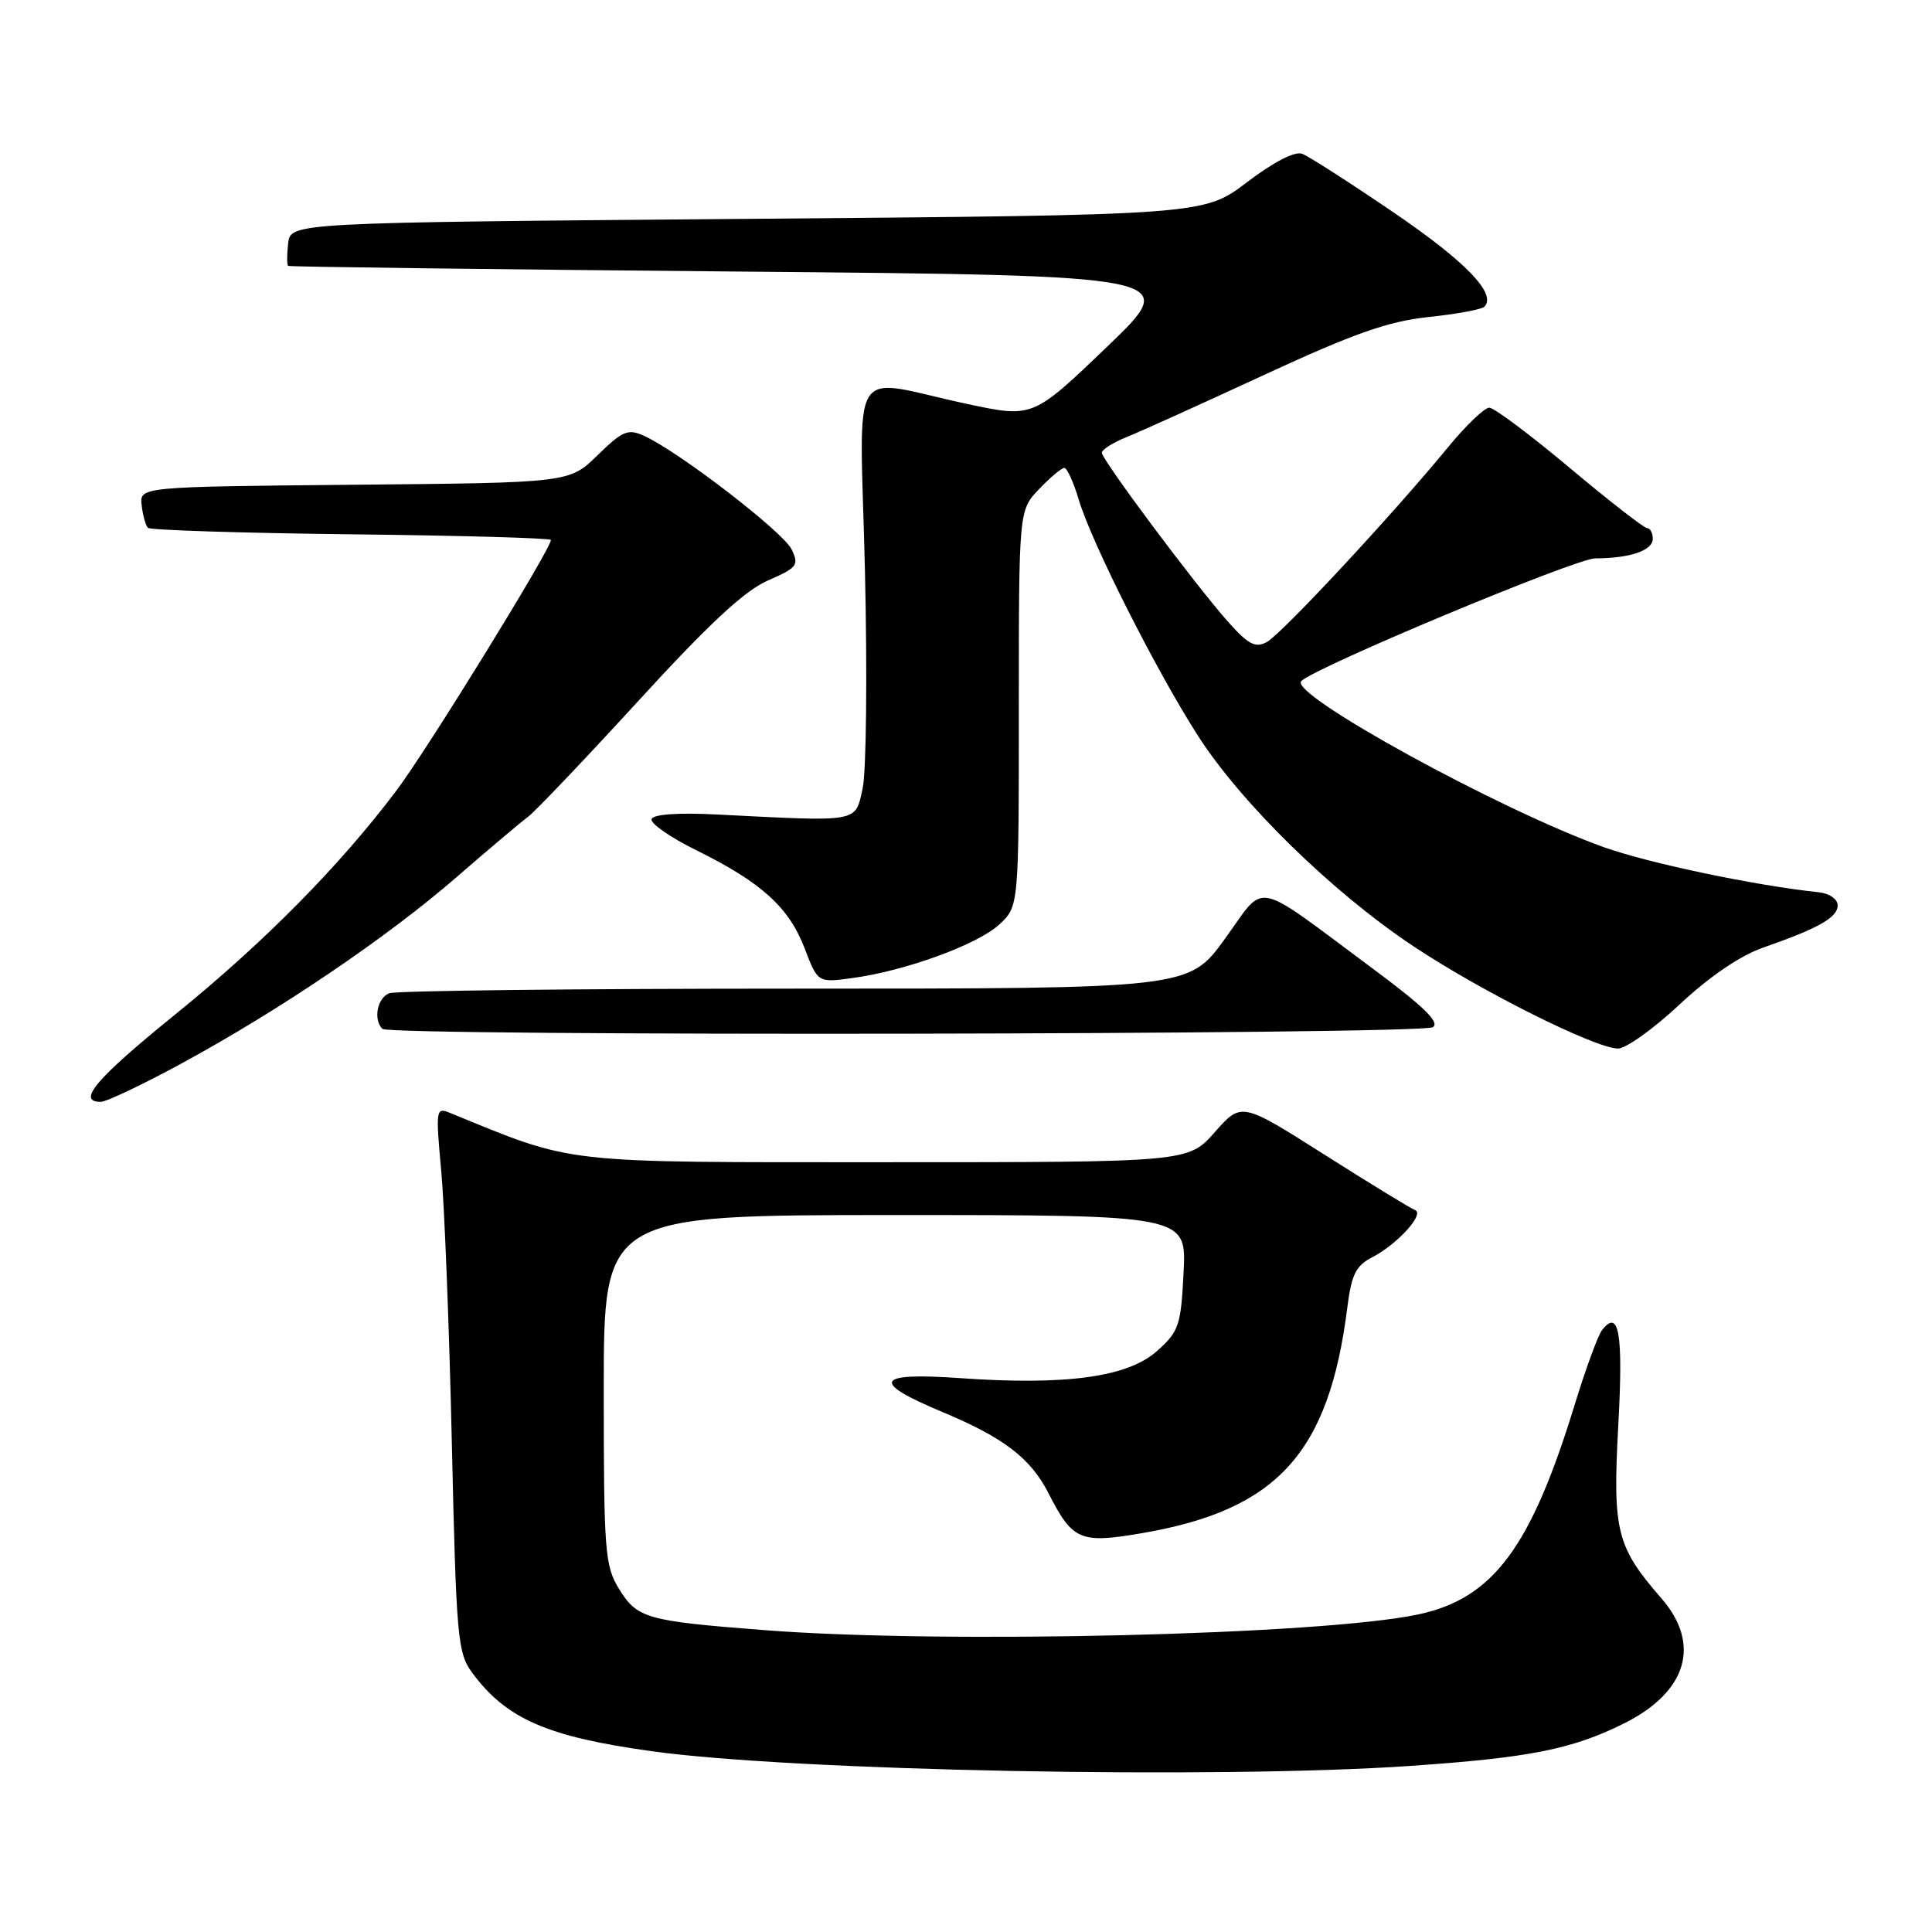 <?xml version="1.0" encoding="UTF-8" standalone="no"?>
<!DOCTYPE svg PUBLIC "-//W3C//DTD SVG 1.1//EN" "http://www.w3.org/Graphics/SVG/1.1/DTD/svg11.dtd" >
<svg xmlns="http://www.w3.org/2000/svg" xmlns:xlink="http://www.w3.org/1999/xlink" version="1.1" viewBox="0 0 256 256">
 <g >
 <path fill="currentColor"
d=" M 186.76 234.00 C 202.67 232.91 208.31 231.79 215.18 228.37 C 223.55 224.20 225.44 217.87 220.14 211.78 C 214.19 204.95 213.67 202.88 214.43 188.89 C 215.10 176.64 214.53 173.34 212.27 176.26 C 211.74 176.94 210.12 181.36 208.67 186.08 C 202.85 205.07 197.85 211.79 187.97 213.91 C 175.25 216.64 125.03 217.85 101.28 216.00 C 85.63 214.79 84.44 214.45 82.02 210.53 C 80.15 207.50 80.00 205.58 80.00 184.13 C 80.00 161.00 80.00 161.00 118.61 161.00 C 157.22 161.00 157.22 161.00 156.83 168.60 C 156.48 175.65 156.22 176.42 153.31 179.02 C 149.44 182.47 141.27 183.60 127.23 182.61 C 115.95 181.82 115.28 183.09 124.88 187.10 C 133.00 190.49 136.55 193.21 138.92 197.84 C 142.13 204.14 143.11 204.56 151.33 203.15 C 169.25 200.08 176.10 192.55 178.53 173.23 C 179.08 168.87 179.66 167.71 181.85 166.58 C 185.18 164.85 188.83 160.83 187.50 160.34 C 186.95 160.14 181.55 156.84 175.50 153.00 C 164.50 146.02 164.50 146.02 160.97 150.01 C 157.45 154.00 157.45 154.00 117.25 154.00 C 73.77 154.00 76.32 154.29 59.59 147.45 C 57.77 146.70 57.72 147.04 58.46 155.08 C 58.89 159.71 59.53 175.96 59.87 191.18 C 60.46 217.16 60.63 219.03 62.59 221.68 C 67.10 227.76 72.50 230.12 86.32 232.04 C 105.13 234.66 161.13 235.75 186.76 234.00 Z  M 24.06 140.91 C 37.10 133.83 51.31 124.20 60.48 116.24 C 64.75 112.53 69.02 108.93 69.96 108.24 C 70.90 107.54 77.49 100.62 84.59 92.87 C 93.91 82.68 98.68 78.25 101.75 76.92 C 105.65 75.22 105.90 74.89 104.89 72.79 C 103.79 70.50 89.95 59.84 85.36 57.76 C 83.22 56.78 82.51 57.07 79.19 60.31 C 75.45 63.97 75.45 63.97 46.97 64.23 C 18.50 64.50 18.50 64.50 18.77 66.94 C 18.92 68.28 19.30 69.63 19.60 69.94 C 19.91 70.25 32.05 70.63 46.58 70.80 C 61.11 70.96 73.00 71.30 73.00 71.55 C 73.00 72.74 56.66 99.26 52.56 104.71 C 45.03 114.72 34.99 124.89 23.12 134.50 C 12.73 142.92 10.11 146.00 13.35 146.00 C 14.09 146.00 18.91 143.71 24.06 140.91 Z  M 222.53 133.12 C 226.53 129.38 230.59 126.62 233.66 125.55 C 241.00 122.99 243.50 121.57 243.50 119.96 C 243.50 119.14 242.41 118.38 241.00 118.23 C 232.50 117.33 218.50 114.39 212.50 112.25 C 198.69 107.31 170.71 91.95 172.42 90.25 C 174.26 88.41 208.77 74.00 211.37 73.99 C 216.01 73.97 219.00 72.95 219.00 71.38 C 219.00 70.62 218.66 69.99 218.25 69.98 C 217.84 69.97 213.22 66.38 208.00 62.00 C 202.78 57.62 197.98 54.03 197.34 54.02 C 196.71 54.01 194.25 56.36 191.88 59.25 C 184.57 68.16 169.79 84.04 167.85 85.08 C 166.34 85.89 165.40 85.39 162.75 82.42 C 158.40 77.53 146.00 60.92 146.00 59.99 C 146.00 59.58 147.46 58.65 149.25 57.93 C 151.04 57.21 159.25 53.50 167.50 49.68 C 179.36 44.19 183.92 42.58 189.27 42.01 C 193.00 41.62 196.33 41.00 196.68 40.65 C 198.37 38.96 194.26 34.69 184.66 28.15 C 178.87 24.21 173.42 20.71 172.55 20.38 C 171.58 20.01 168.79 21.44 165.24 24.14 C 159.50 28.50 159.50 28.50 99.00 29.00 C 38.50 29.50 38.50 29.50 38.18 32.25 C 38.01 33.76 38.01 35.10 38.18 35.23 C 38.36 35.36 65.06 35.69 97.52 35.98 C 156.54 36.50 156.54 36.50 146.70 45.94 C 136.86 55.38 136.86 55.38 128.18 53.53 C 112.12 50.10 113.94 47.13 114.61 75.64 C 114.93 89.31 114.79 102.30 114.30 104.50 C 113.28 109.03 114.05 108.89 95.10 107.93 C 89.86 107.66 86.57 107.89 86.34 108.53 C 86.14 109.10 88.81 110.96 92.28 112.67 C 100.87 116.90 104.54 120.23 106.61 125.64 C 108.36 130.22 108.36 130.22 112.93 129.60 C 119.97 128.65 129.54 125.16 132.41 122.50 C 135.00 120.10 135.00 120.10 135.00 93.85 C 135.00 67.61 135.00 67.61 137.69 64.80 C 139.16 63.26 140.67 62.00 141.03 62.00 C 141.39 62.00 142.26 63.91 142.95 66.24 C 144.67 71.97 153.22 88.90 158.74 97.50 C 164.50 106.47 176.57 118.26 187.31 125.40 C 196.24 131.34 211.24 138.85 214.37 138.94 C 215.40 138.97 219.08 136.35 222.53 133.12 Z  M 189.85 136.11 C 190.84 135.49 188.67 133.37 181.85 128.31 C 165.74 116.36 167.84 116.78 162.30 124.41 C 157.52 131.00 157.52 131.00 105.34 131.00 C 76.64 131.00 52.45 131.27 51.58 131.61 C 49.99 132.22 49.43 135.10 50.67 136.33 C 51.66 137.33 188.28 137.11 189.85 136.11 Z "/>
</g>
</svg>